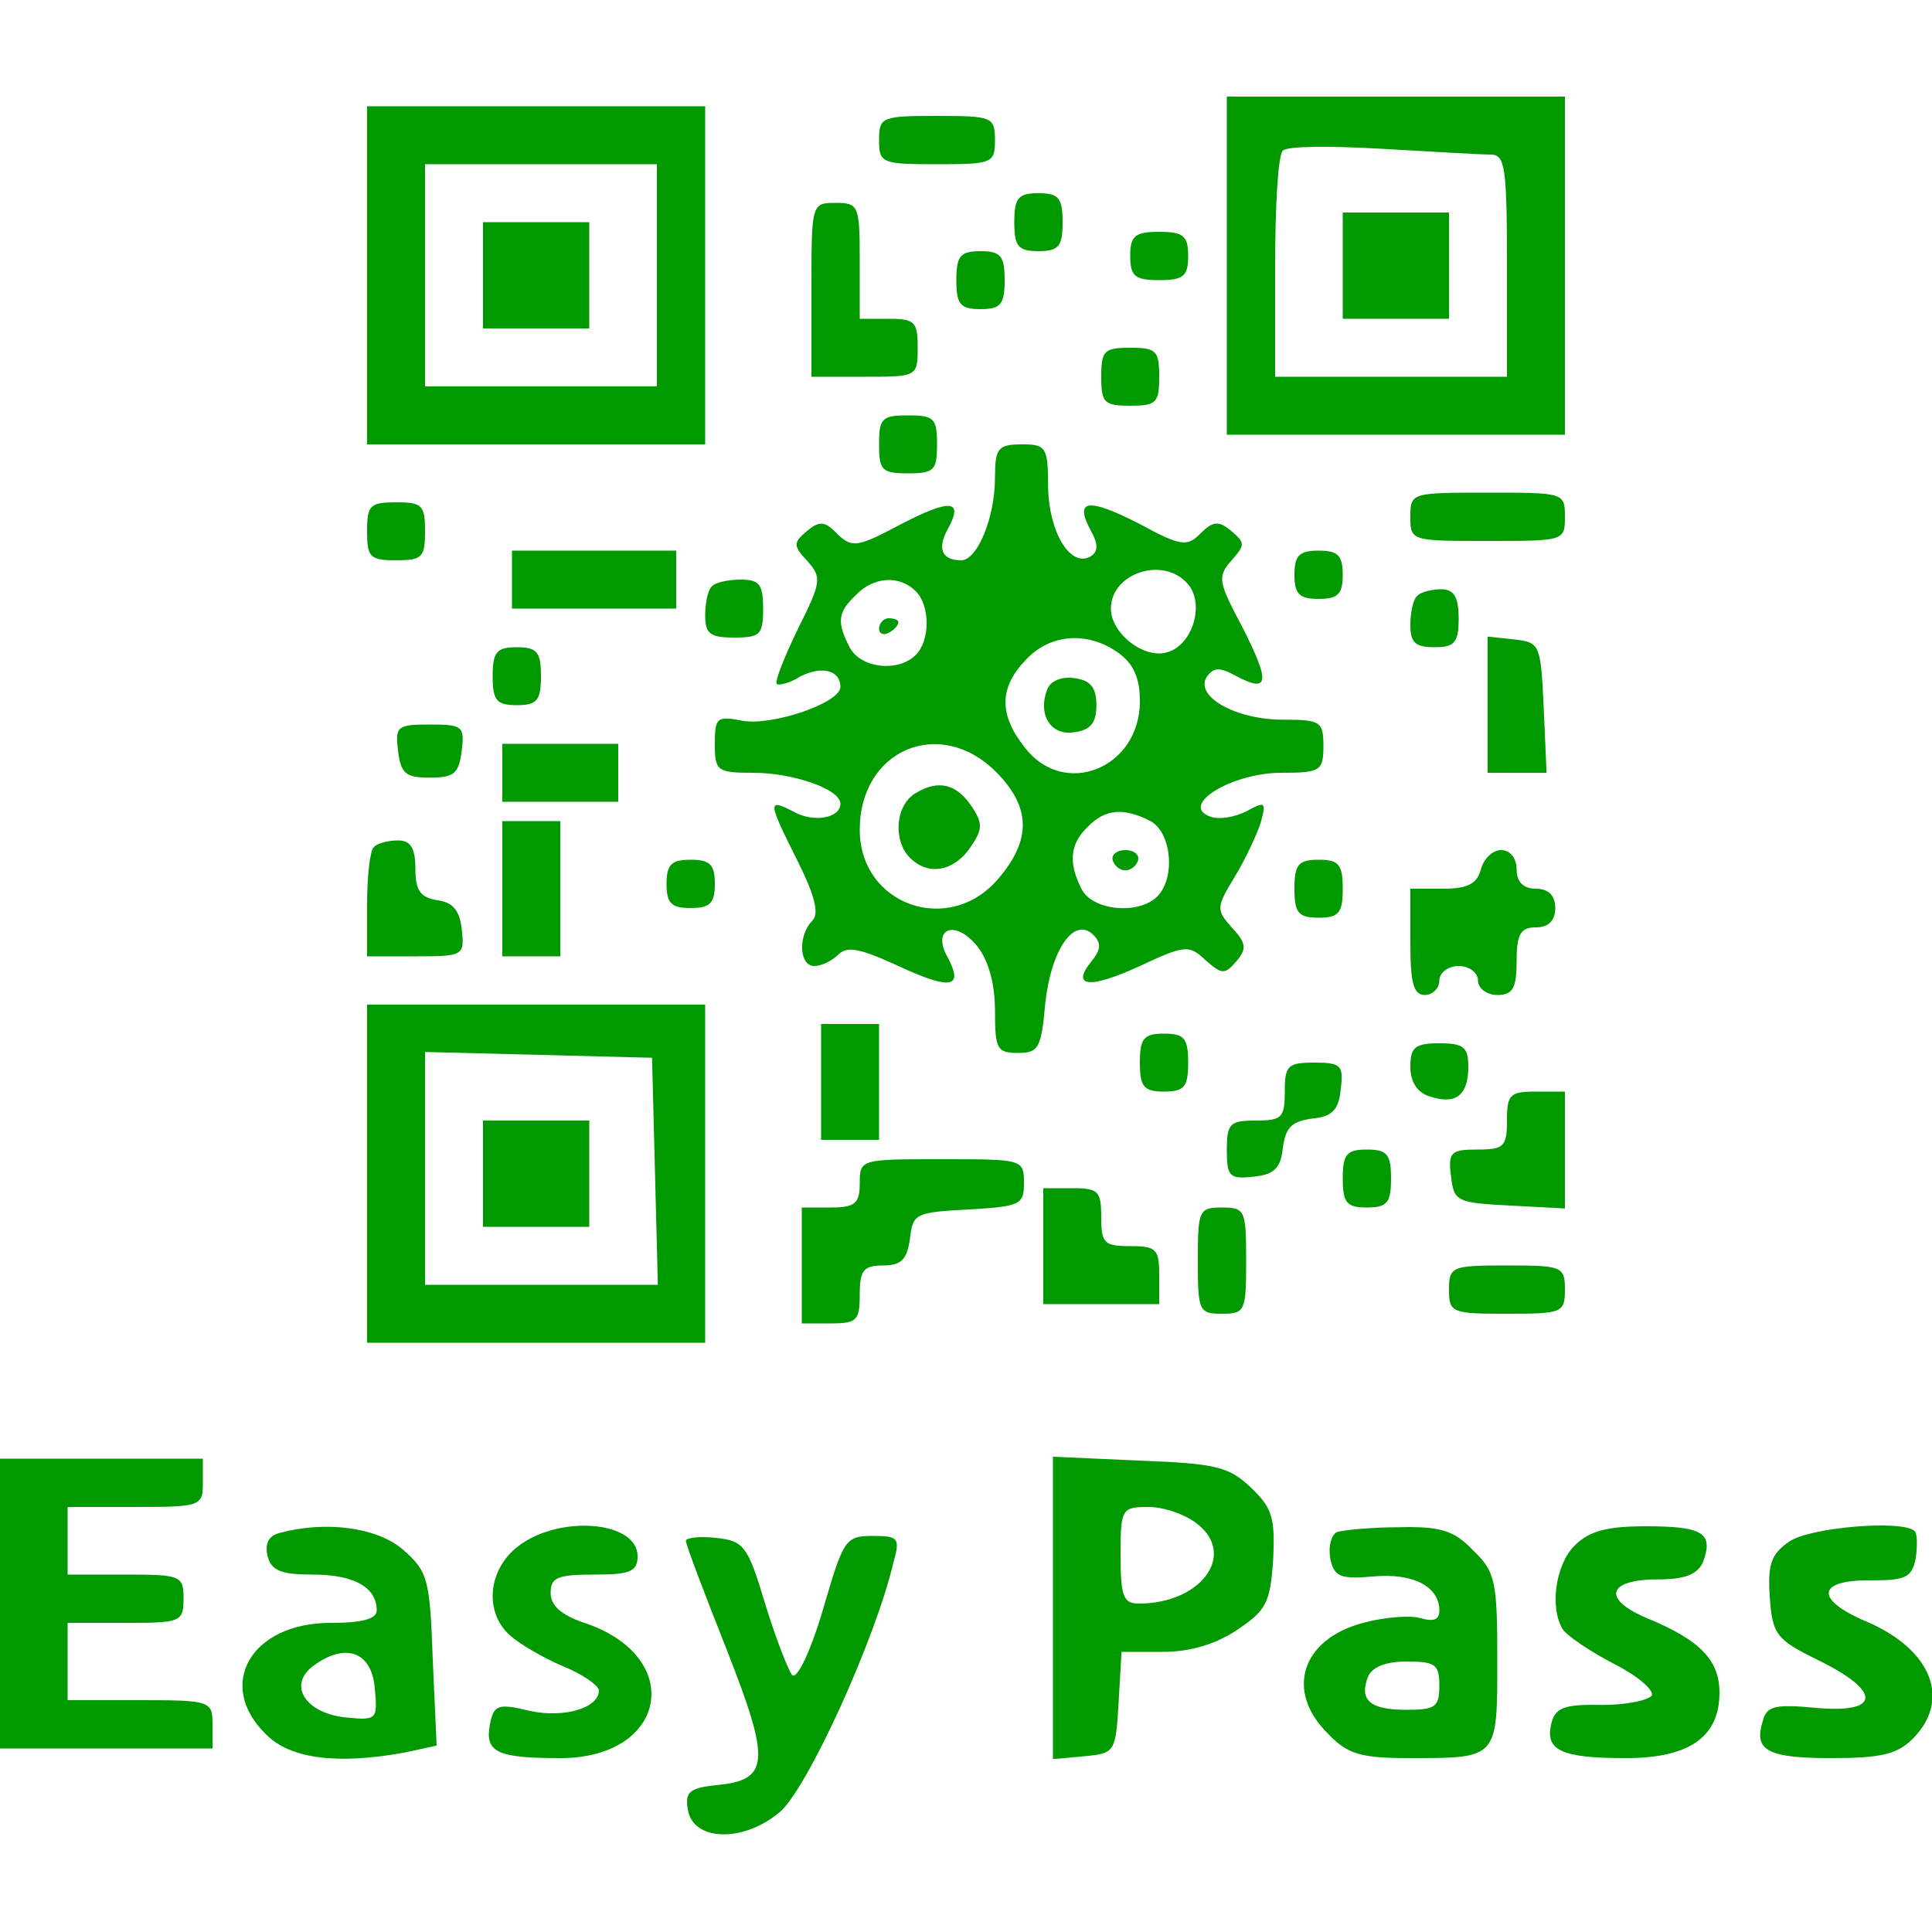 <svg xmlns="http://www.w3.org/2000/svg" version="1.0" width="200" height="200" preserveAspectRatio="xMidYMid meet"><rect id="backgroundrect" width="100%" height="100%" x="0" y="0" fill="none" stroke="none"/>


<g class="currentLayer" style=""><title>Layer 1</title><g transform="translate(0,200) scale(0.1,-0.1) " fill="#009900" stroke="none" id="svg_1" class="selected" fill-opacity="1">
<path d="M1270 1725 l0 -175 175 0 175 0 0 175 0 175 -175 0 -175 0 0 -175z m273 115 c15 0 17 -12 17 -115 l0 -115 -120 0 -120 0 0 113 c0 63 3 117 8 121 4 5 50 5 102 2 52 -3 103 -6 113 -6z" id="svg_2" fill="#009900" fill-opacity="1"/>
<path d="M1390 1725 l0 -55 55 0 55 0 0 55 0 55 -55 0 -55 0 0 -55z" id="svg_3" fill="#009900" fill-opacity="1"/>
<path d="M380 1715 l0 -175 175 0 175 0 0 175 0 175 -175 0 -175 0 0 -175z m300 0 l0 -115 -120 0 -120 0 0 115 0 115 120 0 120 0 0 -115z" id="svg_4" fill="#009900" fill-opacity="1"/>
<path d="M500 1715 l0 -55 55 0 55 0 0 55 0 55 -55 0 -55 0 0 -55z" id="svg_5" fill="#009900" fill-opacity="1"/>
<path d="M910 1855 c0 -24 3 -25 60 -25 57 0 60 1 60 25 0 24 -3 25 -60 25 -57 0 -60 -1 -60 -25z" id="svg_6" fill="#009900" fill-opacity="1"/>
<path d="M1050 1770 c0 -25 4 -30 25 -30 21 0 25 5 25 30 0 25 -4 30 -25 30 -21 0 -25 -5 -25 -30z" id="svg_7" fill="#009900" fill-opacity="1"/>
<path d="M840 1700 l0 -90 55 0 c54 0 55 0 55 30 0 27 -3 30 -30 30 l-30 0 0 60 c0 57 -1 60 -25 60 -25 0 -25 -1 -25 -90z" id="svg_8" fill="#009900" fill-opacity="1"/>
<path d="M1170 1735 c0 -21 5 -25 30 -25 25 0 30 4 30 25 0 21 -5 25 -30 25 -25 0 -30 -4 -30 -25z" id="svg_9" fill="#009900" fill-opacity="1"/>
<path d="M990 1710 c0 -25 4 -30 25 -30 21 0 25 5 25 30 0 25 -4 30 -25 30 -21 0 -25 -5 -25 -30z" id="svg_10" fill="#009900" fill-opacity="1"/>
<path d="M1140 1610 c0 -27 3 -30 30 -30 27 0 30 3 30 30 0 27 -3 30 -30 30 -27 0 -30 -3 -30 -30z" id="svg_11" fill="#009900" fill-opacity="1"/>
<path d="M910 1540 c0 -27 3 -30 30 -30 27 0 30 3 30 30 0 27 -3 30 -30 30 -27 0 -30 -3 -30 -30z" id="svg_12" fill="#009900" fill-opacity="1"/>
<path d="M1030 1505 c0 -40 -18 -85 -35 -85 -20 0 -25 12 -14 32 17 31 3 32 -49 5 -45 -24 -50 -24 -65 -10 -13 14 -19 14 -32 3 -14 -12 -14 -15 1 -31 15 -17 14 -22 -10 -70 -14 -29 -24 -54 -22 -57 2 -2 14 1 25 8 22 11 41 6 41 -11 0 -17 -72 -41 -102 -35 -26 5 -28 3 -28 -24 0 -28 2 -30 40 -30 41 0 90 -17 90 -32 0 -15 -28 -20 -49 -8 -27 14 -26 10 5 -52 18 -36 22 -54 15 -61 -15 -15 -14 -47 2 -47 7 0 18 5 25 12 9 9 23 6 62 -12 54 -25 68 -23 51 9 -17 30 8 40 31 11 11 -14 18 -38 18 -66 0 -40 2 -44 24 -44 21 0 24 5 28 51 6 56 30 91 50 71 8 -8 8 -15 -2 -27 -22 -27 -2 -29 50 -5 47 22 51 22 68 6 17 -15 20 -15 32 -1 11 13 10 19 -5 35 -16 18 -16 21 3 52 11 18 23 44 27 56 6 22 5 23 -15 12 -12 -6 -29 -9 -38 -5 -31 12 24 45 74 45 41 0 44 2 44 28 0 25 -3 27 -42 27 -49 0 -91 24 -79 44 7 10 13 11 31 1 34 -18 35 -6 6 51 -25 47 -26 52 -11 69 14 16 14 18 0 30 -13 11 -19 11 -32 -2 -14 -14 -20 -14 -64 10 -53 27 -67 25 -50 -7 8 -14 8 -22 0 -27 -21 -12 -43 25 -44 71 0 42 -2 45 -27 45 -25 0 -28 -4 -28 -35z m200 -110 c17 -20 5 -62 -21 -70 -24 -8 -59 19 -59 45 0 37 55 55 80 25z m-282 -7 c15 -15 15 -51 0 -66 -18 -18 -56 -14 -68 7 -14 27 -13 37 6 55 18 19 45 21 62 4z m210 -64 c15 -11 22 -25 22 -50 0 -69 -78 -101 -119 -48 -27 34 -27 62 1 91 25 27 64 30 96 7z m-127 -123 c36 -36 37 -70 3 -110 -51 -61 -144 -28 -144 50 0 83 83 118 141 60z m160 -51 c22 -12 26 -59 7 -78 -19 -19 -66 -15 -78 7 -14 27 -13 47 6 65 18 19 38 20 65 6z" id="svg_13" fill="#009900" fill-opacity="1"/>
<path d="M910 1349 c0 -5 5 -7 10 -4 6 3 10 8 10 11 0 2 -4 4 -10 4 -5 0 -10 -5 -10 -11z" id="svg_14" fill="#009900" fill-opacity="1"/>
<path d="M1084 1286 c-10 -26 4 -48 28 -44 17 2 23 10 23 28 0 18 -6 26 -23 28 -13 2 -25 -3 -28 -12z" id="svg_15" fill="#009900" fill-opacity="1"/>
<path d="M948 1179 c-21 -12 -24 -49 -6 -67 19 -19 45 -14 62 10 13 19 14 25 2 43 -16 24 -35 28 -58 14z" id="svg_16" fill="#009900" fill-opacity="1"/>
<path d="M1152 1109 c2 -6 8 -10 13 -10 5 0 11 4 13 10 2 6 -4 11 -13 11 -9 0 -15 -5 -13 -11z" id="svg_17" fill="#009900" fill-opacity="1"/>
<path d="M1460 1465 c0 -25 1 -25 80 -25 79 0 80 0 80 25 0 25 -1 25 -80 25 -79 0 -80 0 -80 -25z" id="svg_18" fill="#009900" fill-opacity="1"/>
<path d="M380 1450 c0 -27 3 -30 30 -30 27 0 30 3 30 30 0 27 -3 30 -30 30 -27 0 -30 -3 -30 -30z" id="svg_19" fill="#009900" fill-opacity="1"/>
<path d="M530 1400 l0 -30 85 0 85 0 0 30 0 30 -85 0 -85 0 0 -30z" id="svg_20" fill="#009900" fill-opacity="1"/>
<path d="M1340 1405 c0 -20 5 -25 25 -25 20 0 25 5 25 25 0 20 -5 25 -25 25 -20 0 -25 -5 -25 -25z" id="svg_21" fill="#009900" fill-opacity="1"/>
<path d="M737 1393 c-4 -3 -7 -17 -7 -30 0 -19 5 -23 30 -23 27 0 30 3 30 30 0 25 -4 30 -23 30 -13 0 -27 -3 -30 -7z" id="svg_22" fill="#009900" fill-opacity="1"/>
<path d="M1467 1383 c-4 -3 -7 -17 -7 -30 0 -18 5 -23 25 -23 21 0 25 5 25 30 0 22 -5 30 -18 30 -10 0 -22 -3 -25 -7z" id="svg_23" fill="#009900" fill-opacity="1"/>
<path d="M1540 1271 l0 -71 30 0 31 0 -3 68 c-3 65 -4 67 -30 70 l-28 3 0 -70z" id="svg_24" fill="#009900" fill-opacity="1"/>
<path d="M510 1300 c0 -25 4 -30 25 -30 21 0 25 5 25 30 0 25 -4 30 -25 30 -21 0 -25 -5 -25 -30z" id="svg_25" fill="#009900" fill-opacity="1"/>
<path d="M412 1223 c3 -24 8 -28 33 -28 25 0 30 4 33 28 3 25 1 27 -33 27 -34 0 -36 -2 -33 -27z" id="svg_26" fill="#009900" fill-opacity="1"/>
<path d="M520 1200 l0 -30 60 0 60 0 0 30 0 30 -60 0 -60 0 0 -30z" id="svg_27" fill="#009900" fill-opacity="1"/>
<path d="M520 1080 l0 -70 30 0 30 0 0 70 0 70 -30 0 -30 0 0 -70z" id="svg_28" fill="#009900" fill-opacity="1"/>
<path d="M387 1123 c-4 -3 -7 -30 -7 -60 l0 -53 51 0 c49 0 50 1 47 28 -2 19 -9 28 -25 30 -18 3 -23 10 -23 33 0 21 -5 29 -18 29 -10 0 -22 -3 -25 -7z" id="svg_29" fill="#009900" fill-opacity="1"/>
<path d="M1533 1100 c-4 -15 -14 -20 -39 -20 l-34 0 0 -55 c0 -42 3 -55 15 -55 8 0 15 7 15 15 0 8 9 15 20 15 11 0 20 -7 20 -15 0 -8 9 -15 20 -15 16 0 20 7 20 35 0 28 4 35 20 35 13 0 20 7 20 20 0 13 -7 20 -20 20 -13 0 -20 7 -20 20 0 12 -7 20 -16 20 -9 0 -18 -9 -21 -20z" id="svg_30" fill="#009900" fill-opacity="1"/>
<path d="M690 1085 c0 -20 5 -25 25 -25 20 0 25 5 25 25 0 20 -5 25 -25 25 -20 0 -25 -5 -25 -25z" id="svg_31" fill="#009900" fill-opacity="1"/>
<path d="M1340 1080 c0 -25 4 -30 25 -30 21 0 25 5 25 30 0 25 -4 30 -25 30 -21 0 -25 -5 -25 -30z" id="svg_32" fill="#009900" fill-opacity="1"/>
<path d="M380 785 l0 -175 175 0 175 0 0 175 0 175 -175 0 -175 0 0 -175z m298 3 l3 -118 -121 0 -120 0 0 120 0 121 118 -3 117 -3 3 -117z" id="svg_33" fill="#009900" fill-opacity="1"/>
<path d="M500 785 l0 -55 55 0 55 0 0 55 0 55 -55 0 -55 0 0 -55z" id="svg_34" fill="#009900" fill-opacity="1"/>
<path d="M850 880 l0 -60 30 0 30 0 0 60 0 60 -30 0 -30 0 0 -60z" id="svg_35" fill="#009900" fill-opacity="1"/>
<path d="M1180 900 c0 -25 4 -30 25 -30 21 0 25 5 25 30 0 25 -4 30 -25 30 -21 0 -25 -5 -25 -30z" id="svg_36" fill="#009900" fill-opacity="1"/>
<path d="M1460 896 c0 -16 7 -27 20 -31 27 -9 40 1 40 31 0 20 -5 24 -30 24 -25 0 -30 -4 -30 -24z" id="svg_37" fill="#009900" fill-opacity="1"/>
<path d="M1330 870 c0 -27 -3 -30 -30 -30 -27 0 -30 -3 -30 -31 0 -27 3 -30 28 -27 21 2 28 9 30 30 3 21 9 27 30 30 21 2 28 9 30 31 3 24 0 27 -27 27 -28 0 -31 -3 -31 -30z" id="svg_38" fill="#009900" fill-opacity="1"/>
<path d="M1560 840 c0 -27 -3 -30 -31 -30 -27 0 -30 -3 -27 -27 3 -27 6 -28 61 -31 l57 -3 0 61 0 60 -30 0 c-27 0 -30 -3 -30 -30z" id="svg_39" fill="#009900" fill-opacity="1"/>
<path d="M1390 780 c0 -25 4 -30 25 -30 21 0 25 5 25 30 0 25 -4 30 -25 30 -21 0 -25 -5 -25 -30z" id="svg_40" fill="#009900" fill-opacity="1"/>
<path d="M890 775 c0 -21 -5 -25 -30 -25 l-30 0 0 -60 0 -60 30 0 c27 0 30 3 30 30 0 25 4 30 24 30 19 0 25 6 28 28 3 26 6 27 61 30 53 3 57 5 57 27 0 25 -1 25 -85 25 -84 0 -85 0 -85 -25z" id="svg_41" fill="#009900" fill-opacity="1"/>
<path d="M1080 710 l0 -60 60 0 60 0 0 30 c0 27 -3 30 -30 30 -27 0 -30 3 -30 30 0 27 -3 30 -30 30 l-30 0 0 -60z" id="svg_42" fill="#009900" fill-opacity="1"/>
<path d="M1240 695 c0 -52 1 -55 25 -55 24 0 25 3 25 55 0 52 -1 55 -25 55 -24 0 -25 -3 -25 -55z" id="svg_43" fill="#009900" fill-opacity="1"/>
<path d="M1500 665 c0 -24 3 -25 60 -25 57 0 60 1 60 25 0 24 -3 25 -60 25 -57 0 -60 -1 -60 -25z" id="svg_44" fill="#009900" fill-opacity="1"/>
<path d="M0 340 l0 -150 110 0 110 0 0 25 c0 24 -2 25 -75 25 l-75 0 0 40 0 40 60 0 c57 0 60 1 60 25 0 24 -3 25 -60 25 l-60 0 0 35 0 35 70 0 c68 0 70 1 70 25 l0 25 -105 0 -105 0 0 -150z" id="svg_45" fill="#009900" fill-opacity="1"/>
<path d="M1090 335 l0 -156 33 3 c31 3 32 4 35 56 l3 52 43 0 c28 0 55 8 77 23 30 20 34 28 37 73 2 43 -1 53 -23 74 -23 22 -37 25 -116 28 l-89 4 0 -157z m150 87 c40 -32 3 -82 -61 -82 -16 0 -19 7 -19 50 0 48 1 50 29 50 16 0 39 -8 51 -18z" id="svg_46" fill="#009900" fill-opacity="1"/>
<path d="M289 413 c-11 -3 -15 -11 -12 -24 4 -15 14 -19 47 -19 42 0 66 -13 66 -37 0 -9 -15 -13 -48 -13 -82 0 -119 -64 -67 -115 25 -26 75 -32 145 -19 l32 7 -4 89 c-3 84 -5 91 -31 114 -27 23 -80 30 -128 17z m99 -161 c3 -32 2 -33 -29 -30 -43 4 -62 34 -34 54 33 24 60 14 63 -24z" id="svg_47" fill="#009900" fill-opacity="1"/>
<path d="M536 399 c-31 -24 -35 -68 -8 -92 10 -9 34 -23 55 -32 20 -8 37 -20 37 -25 0 -18 -36 -29 -72 -21 -33 8 -37 6 -41 -15 -5 -28 8 -34 73 -34 111 0 130 105 25 140 -24 8 -35 18 -35 31 0 16 7 19 45 19 37 0 45 3 45 19 0 37 -82 43 -124 10z" id="svg_48" fill="#009900" fill-opacity="1"/>
<path d="M1384 414 c-6 -3 -9 -15 -7 -27 4 -19 10 -22 44 -19 41 4 69 -10 69 -35 0 -10 -6 -12 -20 -8 -10 3 -37 1 -59 -5 -64 -17 -81 -71 -36 -115 20 -21 34 -25 84 -25 92 0 91 -1 91 102 0 81 -2 91 -25 113 -20 21 -34 25 -77 24 -29 0 -58 -3 -64 -5z m106 -159 c0 -22 -4 -25 -34 -25 -38 0 -49 10 -40 34 4 10 18 16 40 16 30 0 34 -3 34 -25z" id="svg_49" fill="#009900" fill-opacity="1"/>
<path d="M1630 400 c-20 -20 -26 -65 -12 -87 4 -6 27 -22 52 -35 24 -12 42 -27 40 -33 -3 -5 -26 -10 -52 -10 -39 1 -48 -3 -52 -19 -7 -28 10 -36 77 -36 66 0 97 22 97 68 0 33 -20 54 -73 76 -49 20 -44 41 9 41 28 0 41 5 47 18 11 30 0 37 -59 37 -41 0 -59 -5 -74 -20z" id="svg_50" fill="#009900" fill-opacity="1"/>
<path d="M1852 404 c-19 -13 -22 -24 -20 -57 3 -39 6 -44 51 -66 65 -32 64 -55 -3 -49 -42 4 -51 2 -55 -13 -10 -31 4 -39 71 -39 51 0 68 4 84 20 40 40 20 92 -47 121 -55 23 -53 44 5 43 34 0 41 3 45 22 2 13 2 26 -1 29 -12 12 -109 4 -130 -11z" id="svg_51" fill="#009900" fill-opacity="1"/>
<path d="M710 405 c0 -4 19 -54 42 -112 46 -117 45 -136 -11 -141 -27 -3 -32 -7 -29 -25 5 -33 57 -35 95 -3 28 23 99 178 118 259 7 25 5 27 -22 27 -28 0 -30 -4 -51 -76 -13 -44 -27 -73 -32 -68 -4 5 -17 38 -28 74 -18 60 -22 65 -51 68 -17 2 -31 0 -31 -3z" id="svg_52" fill="#009900" fill-opacity="1"/>
</g></g></svg>